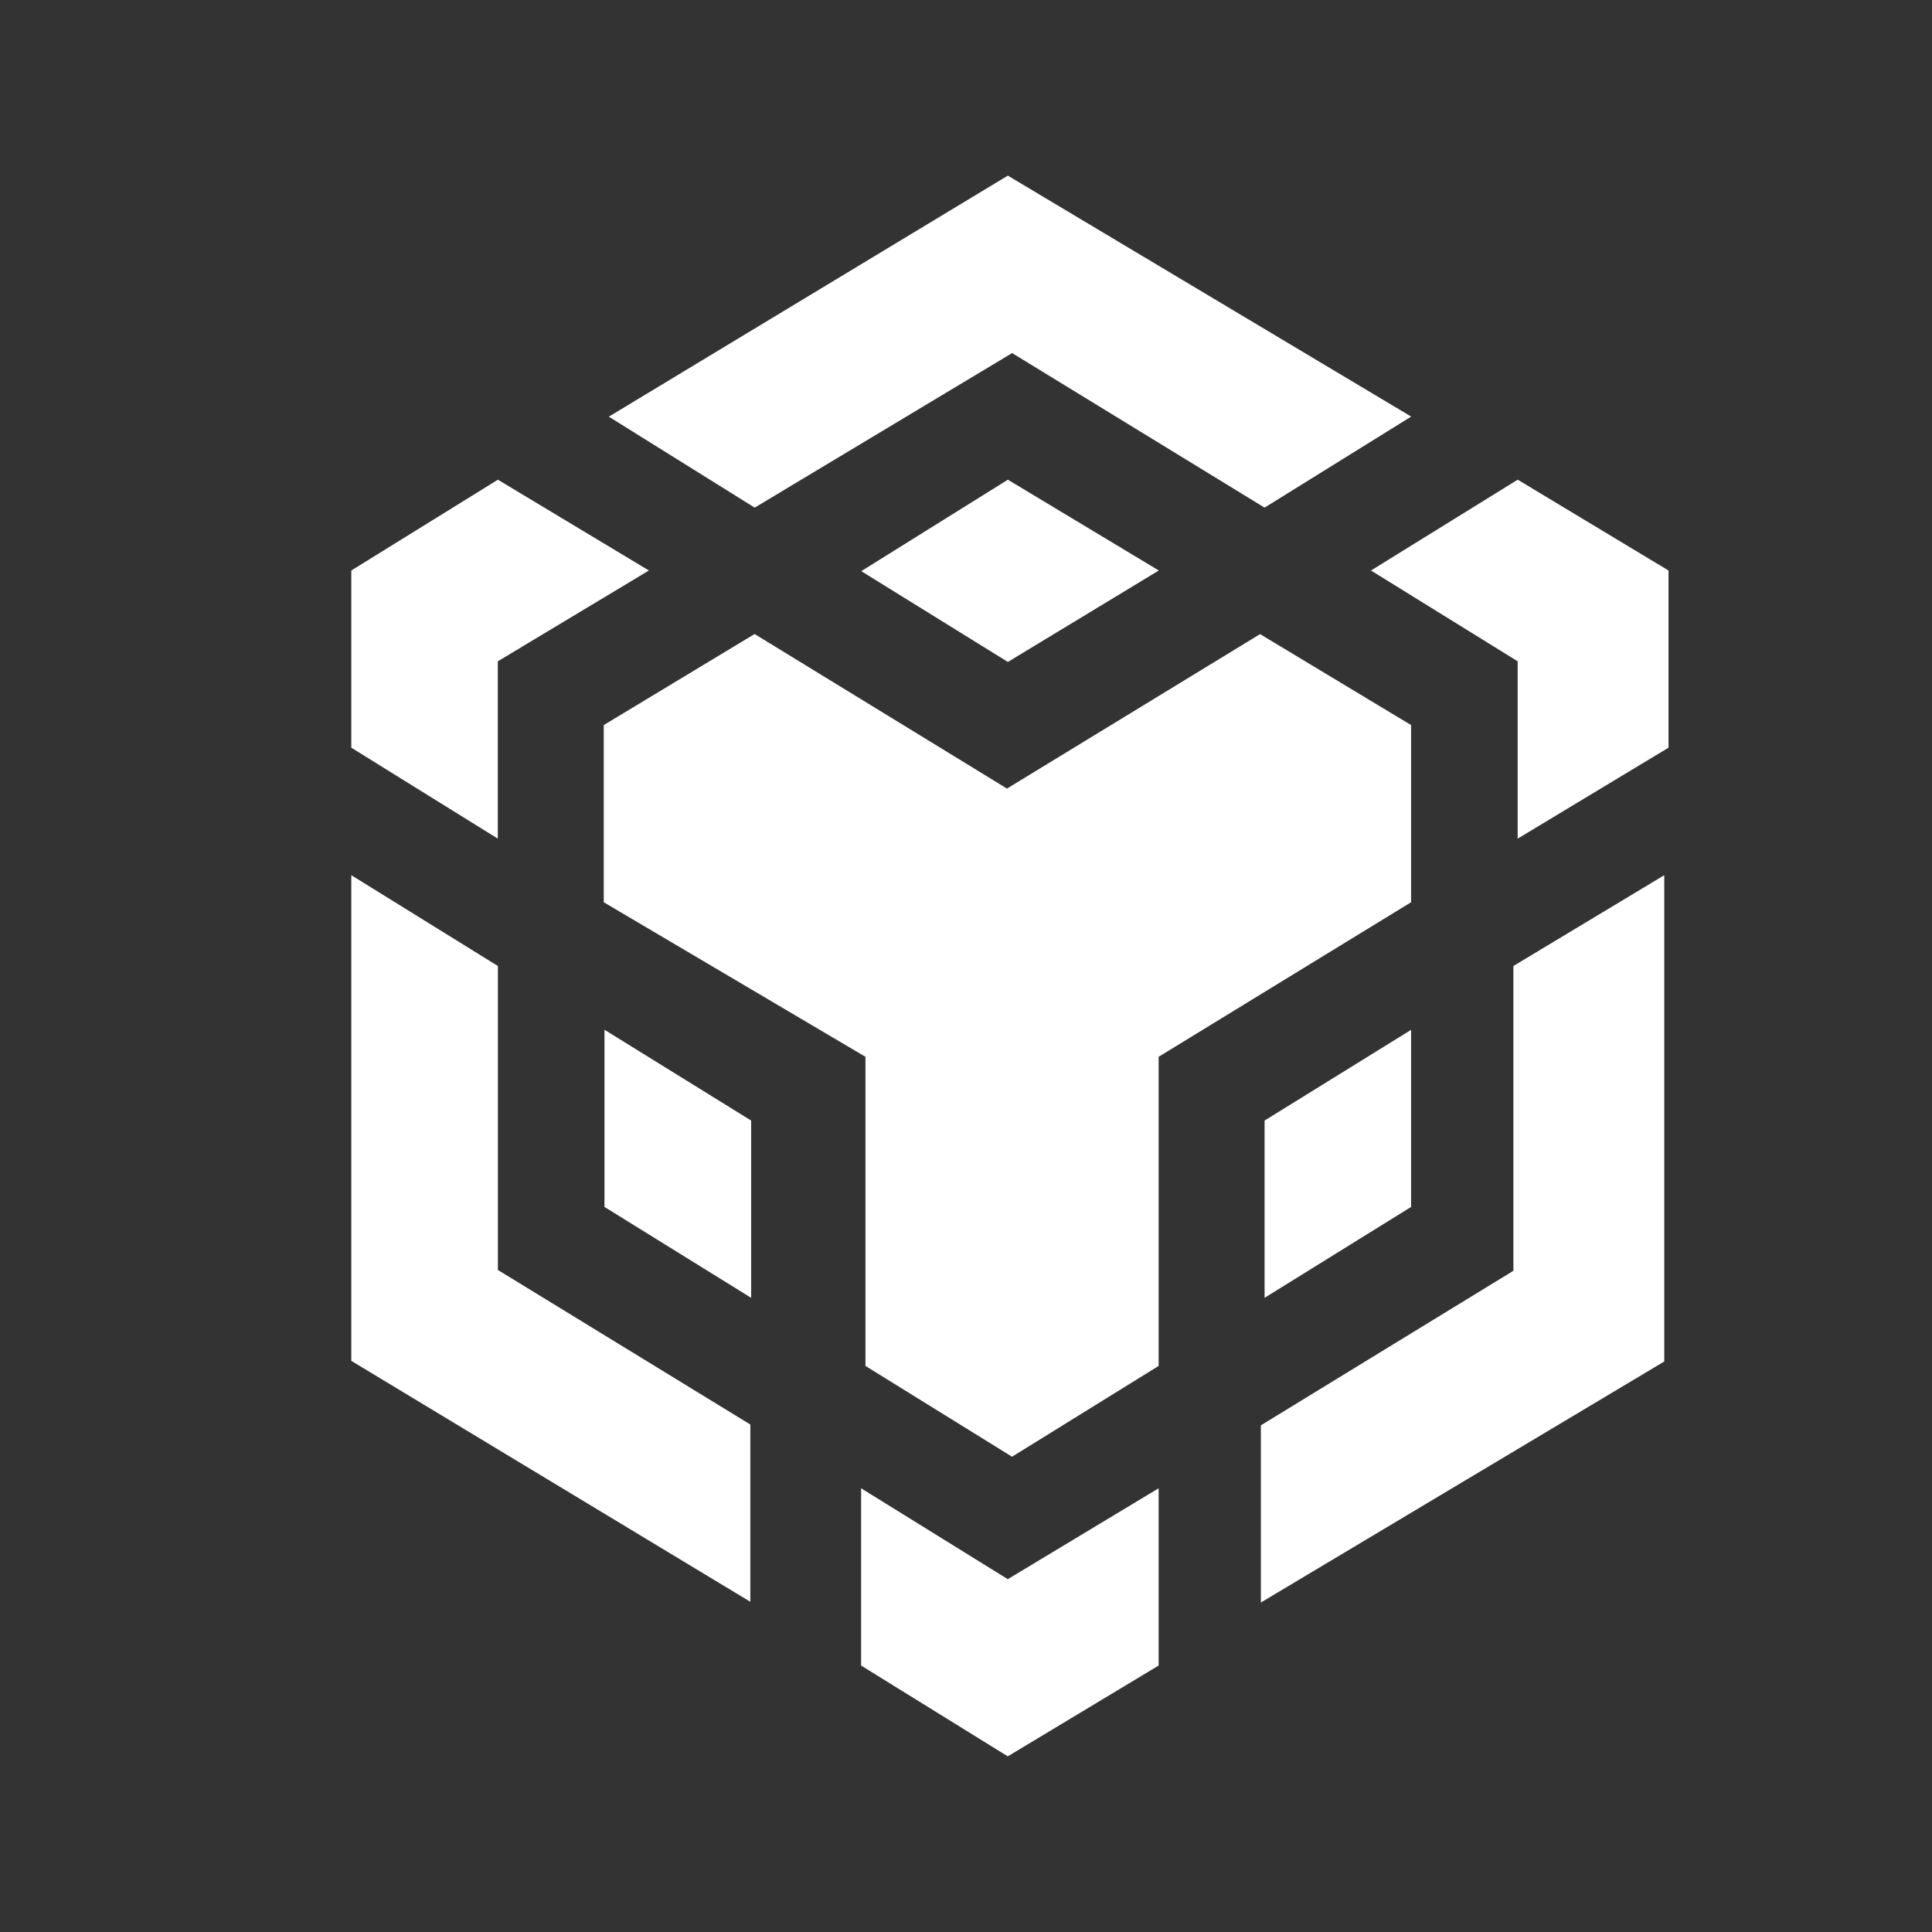 <svg width="24" height="24" viewBox="0 0 24 24" fill="none" xmlns="http://www.w3.org/2000/svg">
<rect x="0" y="0" width="24" height="24" fill="#333333" stroke="none"/>
<path d="M14.393 18.488V20.69L12.519 21.818L10.697 20.69V18.488L12.519 19.617L14.393 18.488ZM4.364 10.872L6.185 12V15.776L9.321 17.696V19.898L4.364 16.905V10.872ZM20.674 10.872V16.913L15.663 19.907V17.706L18.8 15.786V12L20.674 10.872ZM15.656 7.879L17.529 9.007V11.208L14.393 13.128V16.968L12.572 18.096L10.751 16.968V13.128L7.5 11.208V9.007L9.374 7.876L12.509 9.796L15.655 7.876L15.656 7.879ZM7.509 12.792L9.331 13.92V16.122L7.509 14.993V12.792ZM17.529 12.792V14.993L15.709 16.122V13.92L17.531 12.792H17.529ZM6.185 5.959L8.061 7.087L6.184 8.215V10.418L4.364 9.288V7.087L6.185 5.959ZM18.854 5.959L20.727 7.087V9.288L18.853 10.418V8.215L17.031 7.087L18.853 5.959H18.854ZM12.52 5.959L14.395 7.087L12.52 8.223L10.699 7.095L12.52 5.959ZM12.52 2.182L17.53 5.175L15.709 6.306L12.573 4.386L9.375 6.306L7.563 5.176L12.519 2.182H12.52Z" fill="white"/>
</svg>
